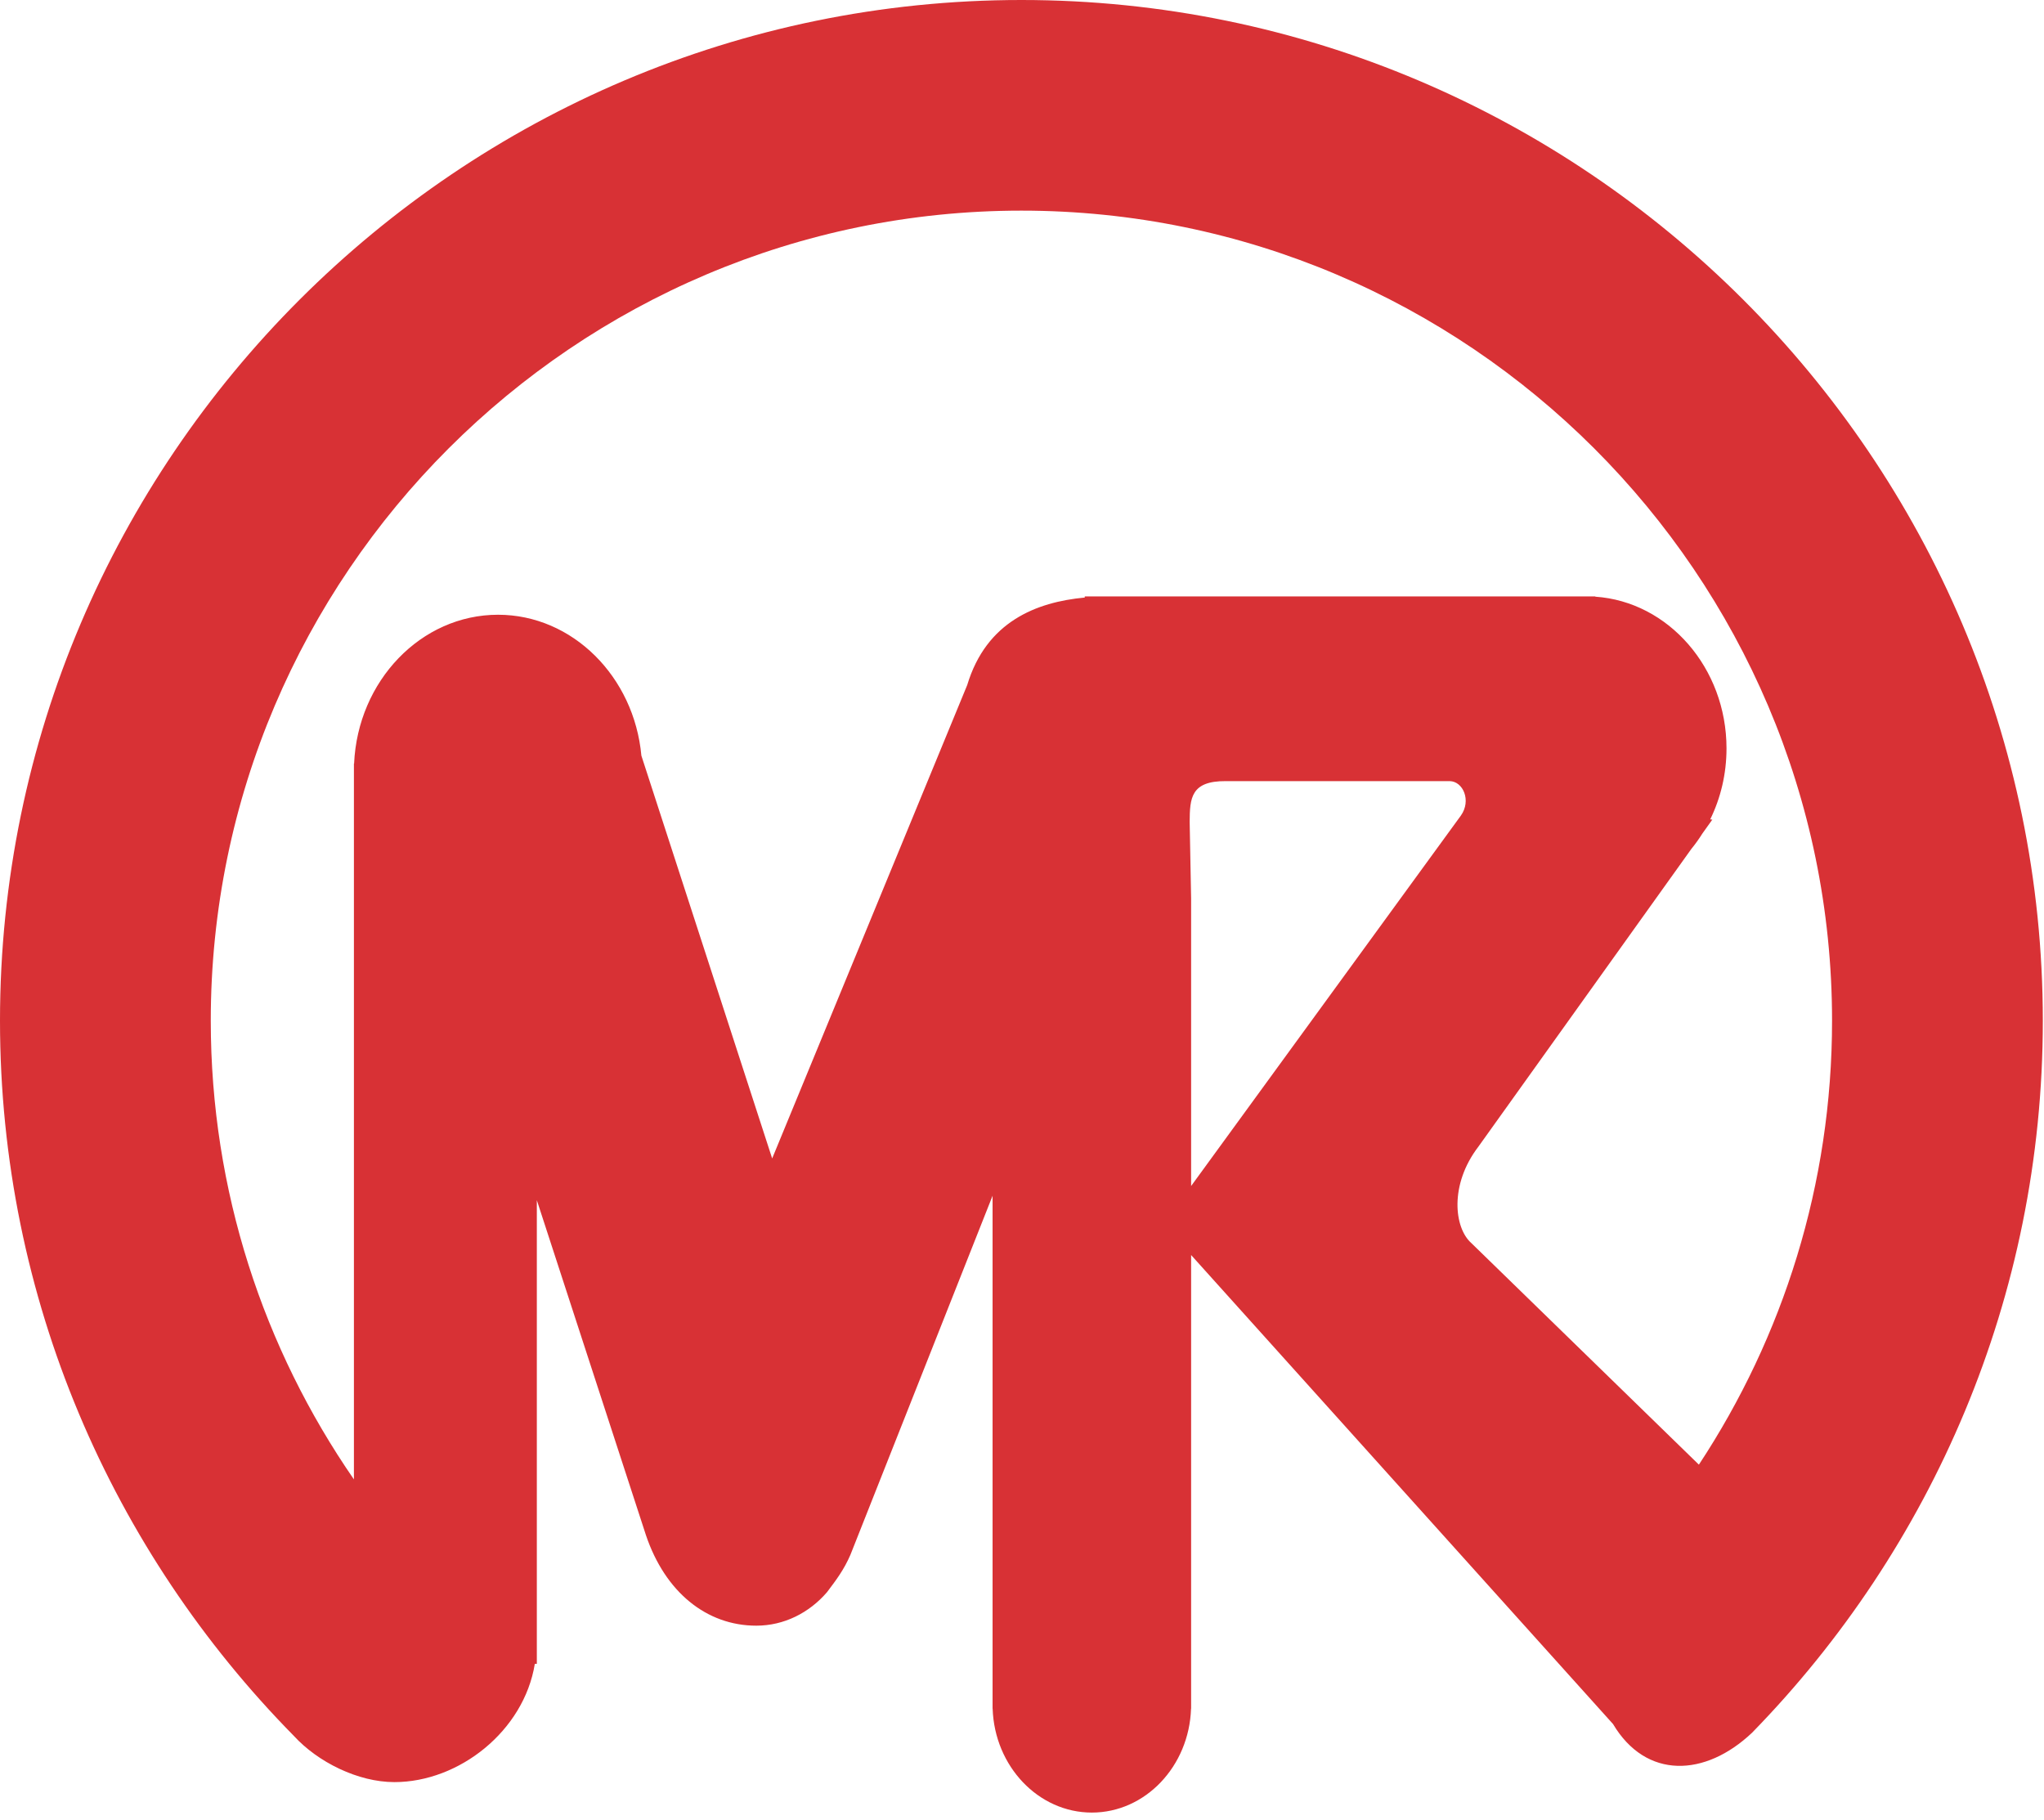 <svg width="146" height="130" viewBox="0 0 146 130" fill="none" xmlns="http://www.w3.org/2000/svg">
<path fill-rule="evenodd" clip-rule="evenodd" d="M85.08 89.644V121.771V122.045H85.074C84.941 126.158 81.81 129.468 77.989 129.468C74.168 129.468 71.037 126.158 70.903 122.045H70.898V121.771V85.41L60.744 111.056C60.282 112.125 59.731 112.854 59.068 113.73C57.806 115.196 56.01 116.118 54.023 116.118C50.457 116.118 47.507 113.706 46.141 109.659L38.345 85.727V117.074V118.845H38.202C37.425 123.634 32.8 127.292 28.171 127.292C25.568 127.292 22.701 125.859 20.994 123.995C8.024 110.823 0 92.774 0 72.909C0 32.752 32.775 0 72.958 0C113.142 0 145.916 32.752 145.916 72.909C145.916 92.659 137.983 110.615 125.144 123.768C121.8 126.929 117.579 127.111 115.217 123.145L85.08 89.644H85.08ZM104.35 58.253C105.112 57.178 104.502 55.807 103.55 55.794H87.56C85.06 55.776 84.987 57.008 84.976 58.7L85.08 64.186V84.715L104.35 58.253H104.35ZM113.952 42.62C119.168 42.977 123.322 47.707 123.322 53.457C123.322 55.288 122.9 57.013 122.158 58.528L122.309 58.543L121.605 59.528C121.362 59.916 121.096 60.287 120.81 60.638L105.594 81.91C103.516 84.629 103.874 87.706 105.087 88.782L121.349 104.617C127.358 95.501 130.861 84.602 130.861 72.909C130.861 41.039 104.85 15.045 72.959 15.045C41.067 15.045 15.055 41.039 15.055 72.909C15.055 85.055 18.838 96.345 25.28 105.67V55.081V54.537H25.293C25.556 48.636 30.072 43.91 35.573 43.91C40.896 43.91 45.298 48.338 45.813 53.975L55.155 82.746L69.087 48.931C70.453 44.396 74.029 43.005 77.482 42.681V42.599H79.382H113.318H113.951V42.621L113.952 42.62Z" fill="#D83135"/>
</svg>
